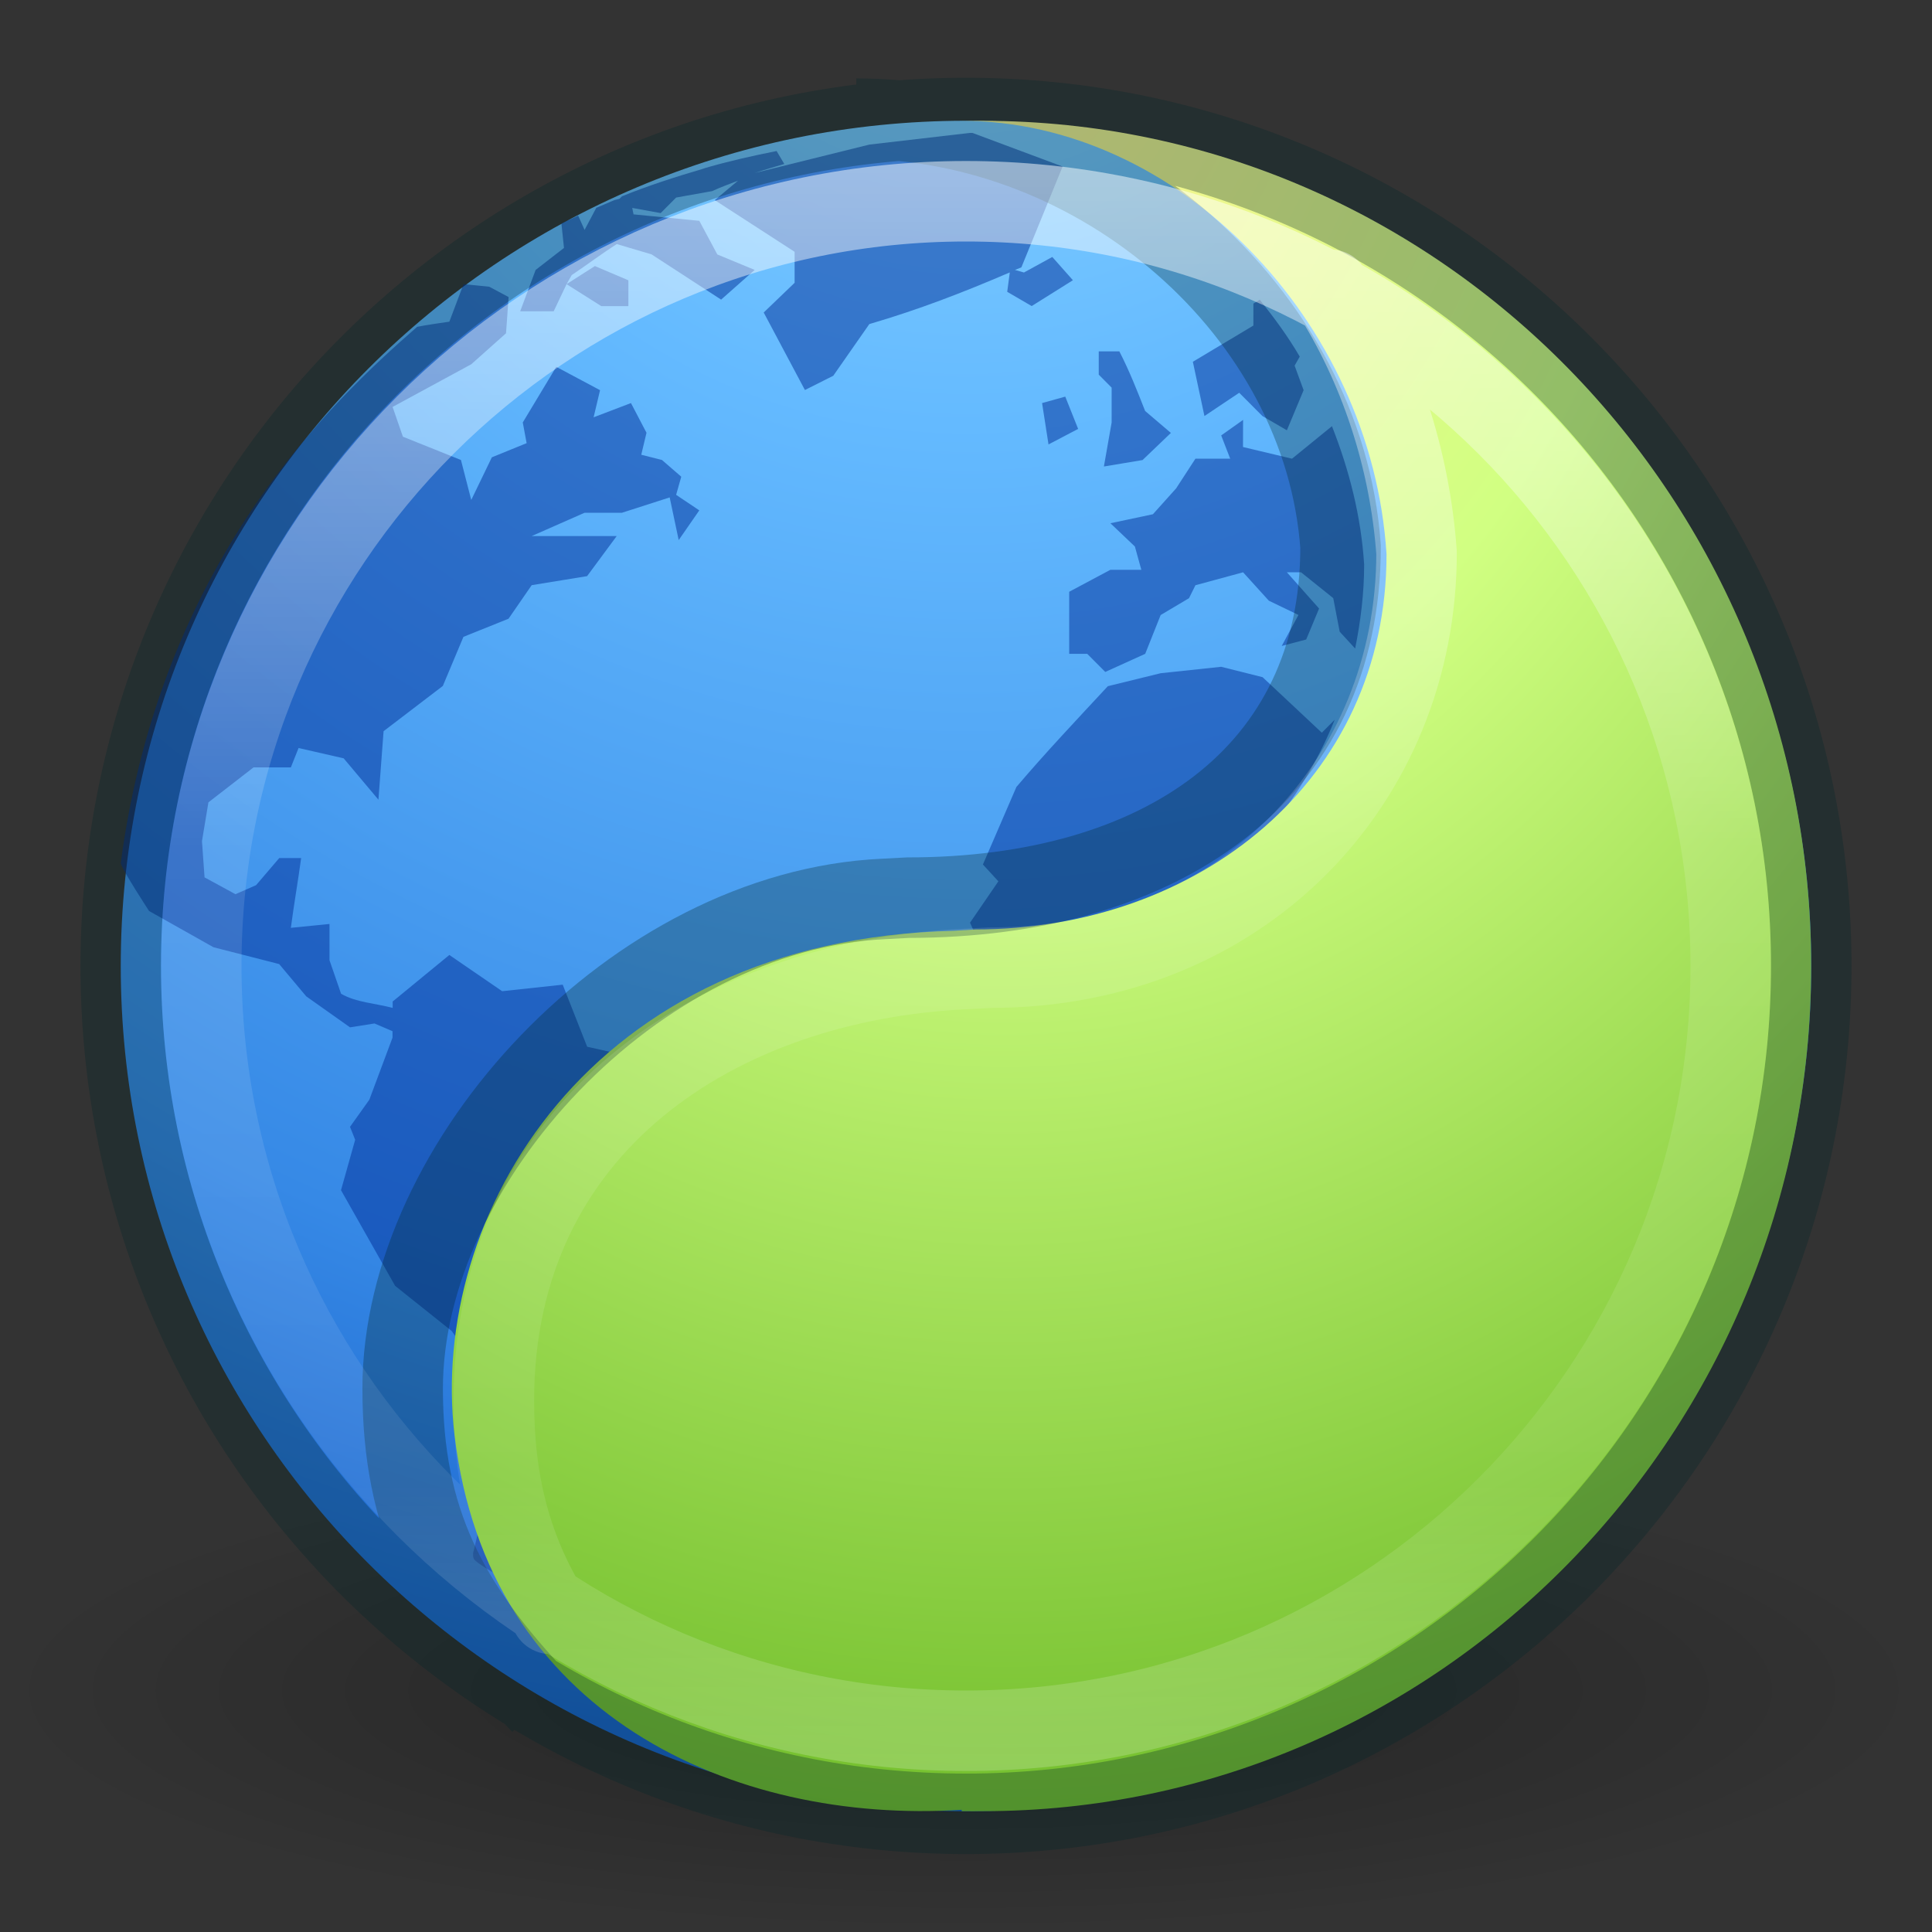 <?xml version="1.0" encoding="UTF-8" standalone="no"?>
<svg
   xmlns:dc="http://purl.org/dc/elements/1.1/"
   xmlns:cc="http://creativecommons.org/ns#"
   xmlns:rdf="http://www.w3.org/1999/02/22-rdf-syntax-ns#"
   xmlns:svg="http://www.w3.org/2000/svg"
   xmlns="http://www.w3.org/2000/svg"
   xmlns:xlink="http://www.w3.org/1999/xlink"
   xmlns:sodipodi="http://sodipodi.sourceforge.net/DTD/sodipodi-0.dtd"
   xmlns:inkscape="http://www.inkscape.org/namespaces/inkscape"
   id="svg3946"
   height="24"
   width="24"
   version="1.1"
   inkscape:version="0.91 r13725"
   sodipodi:docname="internet-web-browser.svg">
  <rect width="100%" height="100%" fill="#333333" stroke="none"/>
  <sodipodi:namedview
     pagecolor="#ffffff"
     bordercolor="#666666"
     borderopacity="1"
     objecttolerance="10"
     gridtolerance="10"
     guidetolerance="10"
     inkscape:pageopacity="0"
     inkscape:pageshadow="2"
     inkscape:window-width="1920"
     inkscape:window-height="1017"
     id="namedview33"
     showgrid="false"
     inkscape:zoom="1"
     inkscape:cx="-103.582"
     inkscape:cy="86.934213"
     inkscape:window-x="0"
     inkscape:window-y="30"
     inkscape:window-maximized="1"
     inkscape:current-layer="svg3946" />
  <defs
     id="defs3948">
    <linearGradient
       id="linearGradient8838">
      <stop
         offset="0"
         style="stop-color:#000000;stop-opacity:1"
         id="stop8840" />
      <stop
         offset="1"
         style="stop-color:#000000;stop-opacity:0"
         id="stop8842" />
    </linearGradient>
    <linearGradient
       id="linearGradient2867-449-88-871-390-598-476-591-434-148-57-177-3-8-9">
      <stop
         id="stop3750-8-9-6"
         style="stop-color:#8cd5ff;stop-opacity:1"
         offset="0" />
      <stop
         id="stop3752-3-2-9"
         style="stop-color:#64baff;stop-opacity:1"
         offset="0.262" />
      <stop
         id="stop3754-7-2-5"
         style="stop-color:#3689e6;stop-opacity:1"
         offset="0.705" />
      <stop
         id="stop3756-9-3-0"
         style="stop-color:#0d52bf;stop-opacity:1"
         offset="1" />
    </linearGradient>
    <radialGradient
       r="10.625"
       fy="4.625"
       fx="62.625"
       cy="4.625"
       cx="62.625"
       gradientTransform="matrix(1.129,0,0,0.282,-58.729,19.694)"
       gradientUnits="userSpaceOnUse"
       id="radialGradient3090"
       xlink:href="#linearGradient8838" />
    <radialGradient
       r="20"
       fy="8.45"
       fx="3.972"
       cy="8.45"
       cx="3.972"
       gradientTransform="matrix(0,1.28,-1.354,-3.4836662e-8,23.441,-6.531)"
       gradientUnits="userSpaceOnUse"
       id="radialGradient3100"
       xlink:href="#linearGradient2867-449-88-871-390-598-476-591-434-148-57-177-3-8-9" />
    <linearGradient
       x1="71.204"
       y1="15.369"
       x2="71.204"
       y2="40.496"
       id="linearGradient4338-5-6"
       xlink:href="#linearGradient4806-2-9-2"
       gradientUnits="userSpaceOnUse"
       gradientTransform="matrix(0.788,0,0,0.788,-44.857,-9.952)" />
    <linearGradient
       id="linearGradient4806-2-9-2">
      <stop
         id="stop4808-4-6-7"
         style="stop-color:#ffffff;stop-opacity:1"
         offset="0" />
      <stop
         id="stop4810-0-9-3"
         style="stop-color:#ffffff;stop-opacity:0.235"
         offset="0.424" />
      <stop
         id="stop4812-8-7-9"
         style="stop-color:#ffffff;stop-opacity:0.157"
         offset="0.821" />
      <stop
         id="stop4814-0-7-4"
         style="stop-color:#ffffff;stop-opacity:0.392"
         offset="1" />
    </linearGradient>
    <radialGradient
       cx="-1.265"
       cy="8.45"
       r="20"
       fx="0.667"
       fy="8.45"
       id="radialGradient3126-7-25-24-9"
       xlink:href="#linearGradient4223"
       gradientUnits="userSpaceOnUse"
       gradientTransform="matrix(0,2.012,-1.584,-2.2840856e-8,25.886,-1.133)" />
    <linearGradient
       id="linearGradient4223">
      <stop
         id="stop4225"
         style="stop-color:#fff394;stop-opacity:1"
         offset="0" />
      <stop
         id="stop4227"
         style="stop-color:#d1ff82;stop-opacity:1"
         offset="0.262" />
      <stop
         id="stop4229"
         style="stop-color:#68b723;stop-opacity:1"
         offset="0.661" />
      <stop
         id="stop4231"
         style="stop-color:#206b00;stop-opacity:1"
         offset="1" />
    </linearGradient>
  </defs>
  <path
     d="m 24,21 c 0,1.657 -5.373,3 -12,3 C 5.373,24 -2.5e-7,22.657 -2.5e-7,21 -2.5e-7,19.343 5.373,18 12,18 c 6.627,0 12,1.343 12,3 l 0,0 z"
     id="path8836"
     style="opacity:0.3;fill:url(#radialGradient3090);fill-opacity:1;fill-rule:evenodd;stroke:none;stroke-width:1;marker:none;visibility:visible;display:inline;overflow:visible" />
  <path
     style="color:#000000;fill:url(#radialGradient3100);fill-opacity:1;fill-rule:nonzero;stroke:none;stroke-width:1;marker:none;visibility:visible;display:inline;overflow:visible;enable-background:accumulate"
     id="path2555"
     d="M 12,1.5 C 6.206,1.5 1.5,6.206 1.5,12 1.5,17.794 6.206,22.5 12,22.5 17.794,22.5 22.5,17.794 22.5,12 22.5,6.206 17.794,1.5 12,1.5 z" />
  <path
     d="M 12.048,1.651 10.8,1.796 9.375,2.149 C 9.495,2.109 9.618,2.075 9.743,2.037 L 9.647,1.876 c -0.299,0.06 -0.591,0.125 -0.88,0.209 -0.015,0.004 -0.033,0.012 -0.048,0.016 -0.34,0.1 -0.668,0.206 -0.992,0.337 l -0.032,0.032 -0.064,0.016 c -0.074,0.031 -0.151,0.064 -0.224,0.096 L 7.262,2.856 7.182,2.679 c -0.066,0.031 -0.142,0.064 -0.208,0.096 l 0.032,0.305 -0.352,0.273 -0.192,0.514 0.416,0 L 7.038,3.53 7.102,3.417 C 7.288,3.293 7.473,3.152 7.662,3.032 l 0.432,0.128 c 0.287,0.185 0.577,0.377 0.864,0.562 L 9.375,3.353 8.911,3.161 8.687,2.743 7.87,2.663 7.854,2.583 8.207,2.647 8.399,2.454 8.847,2.374 C 8.951,2.326 9.062,2.285 9.167,2.245 l -0.288,0.241 0.992,0.642 0,0.385 -0.384,0.369 0.512,0.963 0.352,-0.177 0.448,-0.642 c 0.62,-0.182 1.16,-0.391 1.745,-0.642 l -0.032,0.241 0.304,0.177 0.512,-0.321 -0.256,-0.289 -0.352,0.193 -0.112,-0.032 c 0.025,-0.011 0.055,-0.021 0.08,-0.032 L 13.2,2.069 12.08,1.651 c -0.015,-3.171e-4 -0.017,2.595e-4 -0.032,0 z m -5.01,1.879 0.432,0.273 0.336,0 0,-0.321 -0.416,-0.177 z m -1.28,0 -0.176,0.466 c 0,0 -0.318,0.045 -0.4,0.064 C 4.128,4.981 1.995,6.97 1.5,10.723 c 0.02,0.087 0.352,0.594 0.352,0.594 l 0.8,0.45 0.816,0.209 0.336,0.401 0.544,0.385 0.304,-0.048 0.224,0.096 0,0.08 -0.288,0.771 -0.24,0.337 0.064,0.161 -0.176,0.626 0.672,1.188 0.704,0.562 0.304,0.434 -0.032,0.867 0.224,0.482 -0.224,0.947 c -0.004,0.012 -0.015,0.049 0,0.096 0.03,0.095 1.236,0.728 1.312,0.674 0.019,-0.013 0.015,-0.02 0.032,-0.032 -0.426,-0.76 -0.672,-1.634 -0.672,-2.569 0,-1.48 0.62,-2.801 1.601,-3.757 L 7.87,13.132 7.294,13.003 6.99,12.232 6.238,12.313 5.582,11.863 l -0.704,0.578 0,0.08 C 4.668,12.464 4.423,12.453 4.237,12.345 l -0.144,-0.417 0,-0.45 -0.48,0.048 C 3.651,11.237 3.702,10.947 3.741,10.659 l -0.272,0 -0.288,0.337 -0.256,0.112 -0.384,-0.209 -0.032,-0.45 0.08,-0.482 0.56,-0.434 0.464,0 0.096,-0.241 0.56,0.128 0.432,0.514 0.064,-0.851 0.736,-0.562 0.256,-0.61 0.56,-0.225 0.288,-0.417 0.688,-0.112 0.368,-0.498 -1.056,0 0.656,-0.289 0.464,0 L 8.319,6.179 8.431,6.709 8.687,6.34 8.399,6.147 8.463,5.922 8.223,5.714 7.966,5.649 8.031,5.376 7.838,5.007 7.374,5.184 7.454,4.847 6.91,4.557 6.494,5.248 6.542,5.505 6.11,5.681 5.854,6.211 5.726,5.714 5.005,5.425 4.877,5.055 5.854,4.525 6.286,4.14 6.318,3.69 6.078,3.562 Z m 9.892,0.193 -0.08,0.048 0,0.273 -0.752,0.45 0.144,0.674 0.432,-0.289 0.288,0.289 0.304,0.177 0.208,-0.498 -0.112,-0.305 0.064,-0.112 C 15.998,4.177 15.83,3.949 15.649,3.723 Z m -2.001,0.642 0,0.289 0.16,0.161 0,0.434 -0.096,0.546 0.48,-0.08 0.352,-0.337 -0.32,-0.273 C 14.124,4.848 14.031,4.61 13.905,4.365 Z m -0.416,0.562 -0.288,0.08 0.08,0.514 0.368,-0.193 z m 2.209,0.289 -0.272,0.193 0.112,0.289 -0.432,0 -0.24,0.369 -0.288,0.321 -0.528,0.112 0.304,0.289 0.08,0.289 -0.384,0 -0.512,0.273 0,0.771 0.224,0 0.224,0.225 0.496,-0.225 0.192,-0.482 0.352,-0.209 0.08,-0.161 0.592,-0.161 0.32,0.353 0.368,0.177 -0.208,0.385 0.304,-0.08 0.16,-0.385 -0.4,-0.45 0.176,0 0.4,0.321 0.08,0.417 0.192,0.209 c 0.068,-0.335 0.112,-0.689 0.112,-1.044 -0.039,-0.602 -0.185,-1.171 -0.4,-1.718 L 16.05,5.698 15.441,5.553 Z m -0.272,3.067 -0.752,0.08 -0.656,0.161 c -0.377,0.406 -0.779,0.831 -1.136,1.252 l -0.416,0.963 0.192,0.209 -0.352,0.514 0.304,0.674 c 1.917,-0.202 3.53,-1.468 4.226,-3.195 l -0.16,0.161 -0.736,-0.69 z"
     id="path6534-2-8"
     style="color:#000000;display:inline;overflow:visible;visibility:visible;opacity:0.5;fill:#002e99;fill-opacity:1;fill-rule:nonzero;stroke:none;stroke-width:1;marker:none;enable-background:accumulate" />
  <path
     d="m 11.948,1.501 c 2.673,0 5.093,2.474 5.276,5.384 2e-6,2.822 -2.344,4.661 -5.11,4.661 l -0.264,0.017 c -4.556,0.107 -6.523,3.559 -6.204,6.263 0.41,3.476 3.464,4.838 6.301,4.656 l 0,0.017 c 0.088,0.002 0.175,0 0.264,0 5.676,0 10.288,-4.707 10.288,-10.499 0,-5.792 -4.612,-10.499 -10.288,-10.499 -0.089,0 -0.176,-0.002 -0.264,-1.24e-5 z"
     id="path2555-1-1"
     style="color:#000000;clip-rule:nonzero;display:inline;overflow:visible;visibility:visible;opacity:1;isolation:auto;mix-blend-mode:normal;color-interpolation:sRGB;color-interpolation-filters:linearRGB;solid-color:#000000;solid-opacity:1;fill:url(#radialGradient3126-7-25-24-9);fill-opacity:1;fill-rule:nonzero;stroke:none;stroke-width:1;stroke-linecap:butt;stroke-linejoin:miter;stroke-miterlimit:4;stroke-dasharray:none;stroke-dashoffset:0;stroke-opacity:1;marker:none;color-rendering:auto;image-rendering:auto;shape-rendering:auto;text-rendering:auto;enable-background:accumulate" />
  <path
     d="M 12,1.466 C 6.206,1.466 1.5,6.188 1.5,11.999 c 0,5.812 4.706,10.533 10.5,10.533 5.794,0 10.5,-4.721 10.5,-10.533 C 22.5,6.188 17.794,1.466 12,1.466 Z m -1.363,0.008 c 3.03,0 5.808,2.391 6.016,5.317 4e-6,2.837 -2.239,4.36 -5.374,4.36 l -0.302,0.016 c -3.078,0.142 -5.975,3.261 -5.975,6.082 0,1.618 0.538,2.687 1.722,3.919"
     style="color:#000000;display:inline;overflow:visible;visibility:visible;opacity:0.3;fill:none;stroke:#002728;stroke-width:1;marker:none;enable-background:accumulate;stroke-opacity:1"
     id="path3871" />
  <path
     d="m 21.5,12 c 0,5.247 -4.253,9.5 -9.5,9.5 -5.247,0 -9.5,-4.253 -9.5,-9.5 0,-5.247 4.253,-9.5 9.5,-9.5 5.247,0 9.5,4.253 9.5,9.5 z M 16.524,3.599 c 0.614,0.957 0.99,2.103 1.073,3.268 4e-6,2.837 -2.163,5.154 -5.298,5.154 l -0.302,0.016 c -3.078,0.142 -5.862,1.938 -5.862,5.364 0,1.048 0.226,1.866 0.707,2.647"
     style="color:#000000;display:inline;overflow:visible;visibility:visible;opacity:0.5;fill:none;stroke:url(#linearGradient4338-5-6);stroke-width:1;stroke-linecap:round;stroke-linejoin:round;stroke-miterlimit:4;stroke-dasharray:none;stroke-dashoffset:0;stroke-opacity:1;marker:none;enable-background:accumulate"
     id="path4455" />
</svg>
